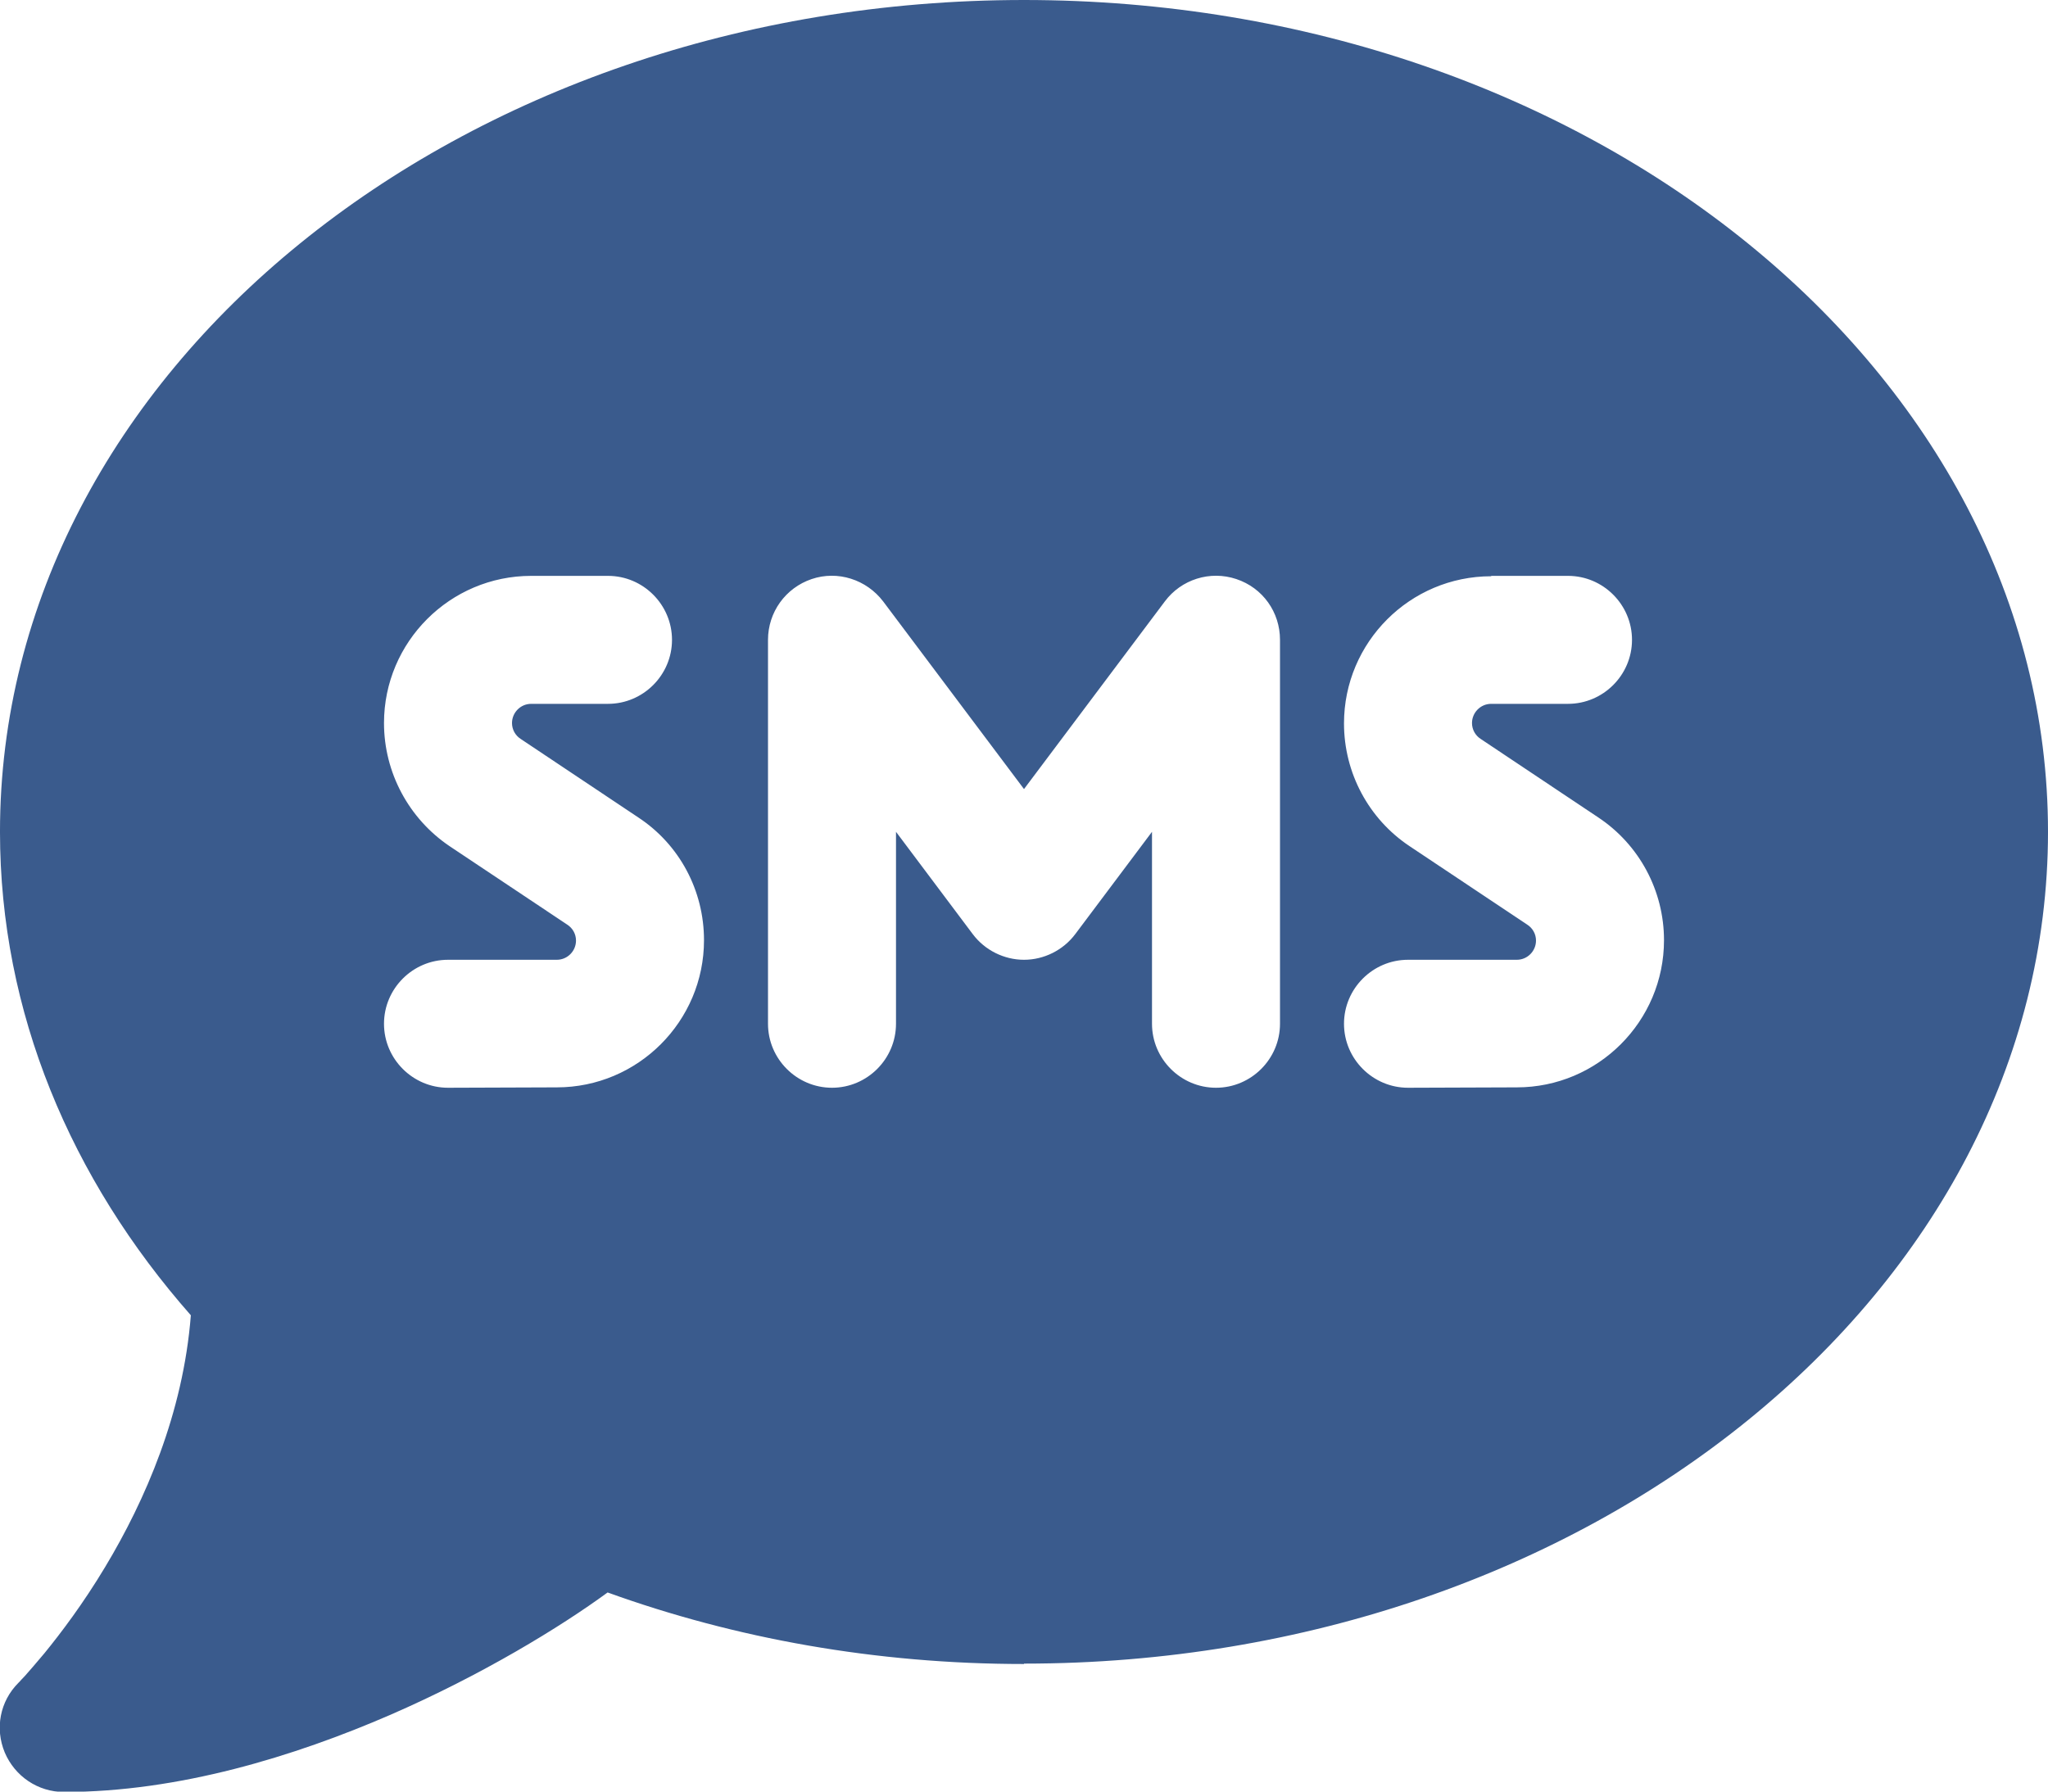 <svg width="16" height="14" viewBox="0 0 16 14" fill="none" xmlns="http://www.w3.org/2000/svg">
<path d="M8 13C12.419 13 16 10.091 16 6.5C16 2.909 12.419 0 8 0C3.581 0 -8.54291e-05 2.909 -8.54291e-05 6.5C-8.54291e-05 7.909 0.553 9.213 1.491 10.278C1.431 11.044 1.134 11.725 0.822 12.244C0.65 12.531 0.475 12.762 0.347 12.919C0.281 12.997 0.231 13.056 0.194 13.097C0.175 13.116 0.162 13.131 0.153 13.141L0.144 13.15C-8.54284e-05 13.294 -0.041 13.506 0.037 13.694C0.116 13.881 0.297 14.003 0.5 14.003C1.397 14.003 2.3 13.725 3.05 13.4C3.766 13.088 4.375 12.716 4.747 12.444C5.741 12.803 6.841 13.003 8 13.003V13ZM3 5.65C3 5.016 3.516 4.5 4.15 4.5H4.75C5.025 4.5 5.25 4.725 5.25 5C5.25 5.275 5.025 5.5 4.75 5.5H4.15C4.066 5.5 4 5.569 4 5.65C4 5.7 4.025 5.747 4.069 5.775L4.987 6.388C5.309 6.6 5.5 6.959 5.5 7.347C5.5 7.981 4.984 8.497 4.35 8.497L3.5 8.5C3.225 8.5 3 8.275 3 8C3 7.725 3.225 7.5 3.5 7.5H4.35C4.434 7.5 4.5 7.431 4.5 7.35C4.5 7.3 4.475 7.253 4.431 7.225L3.512 6.612C3.194 6.397 3 6.037 3 5.65ZM11.65 4.5H12.25C12.525 4.5 12.75 4.725 12.75 5C12.75 5.275 12.525 5.5 12.25 5.5H11.65C11.566 5.5 11.5 5.569 11.5 5.65C11.5 5.7 11.525 5.747 11.569 5.775L12.487 6.388C12.806 6.6 13 6.959 13 7.347C13 7.981 12.484 8.497 11.85 8.497L11 8.5C10.725 8.5 10.5 8.275 10.5 8C10.5 7.725 10.725 7.5 11 7.5H11.85C11.934 7.5 12 7.431 12 7.35C12 7.3 11.975 7.253 11.931 7.225L11.012 6.612C10.694 6.4 10.5 6.041 10.5 5.653C10.5 5.019 11.015 4.503 11.65 4.503V4.5ZM6.9 4.7L8 6.166L9.1 4.7C9.228 4.528 9.453 4.456 9.659 4.525C9.866 4.594 10 4.784 10 5V8C10 8.275 9.775 8.5 9.5 8.5C9.225 8.5 9 8.275 9 8V6.5L8.4 7.3C8.306 7.425 8.156 7.5 8 7.5C7.844 7.5 7.694 7.425 7.6 7.3L7 6.5V8C7 8.275 6.775 8.5 6.5 8.5C6.225 8.5 6 8.275 6 8V5C6 4.784 6.137 4.594 6.341 4.525C6.544 4.456 6.769 4.528 6.9 4.7Z" fill="#3A5B8D"/>
</svg>
